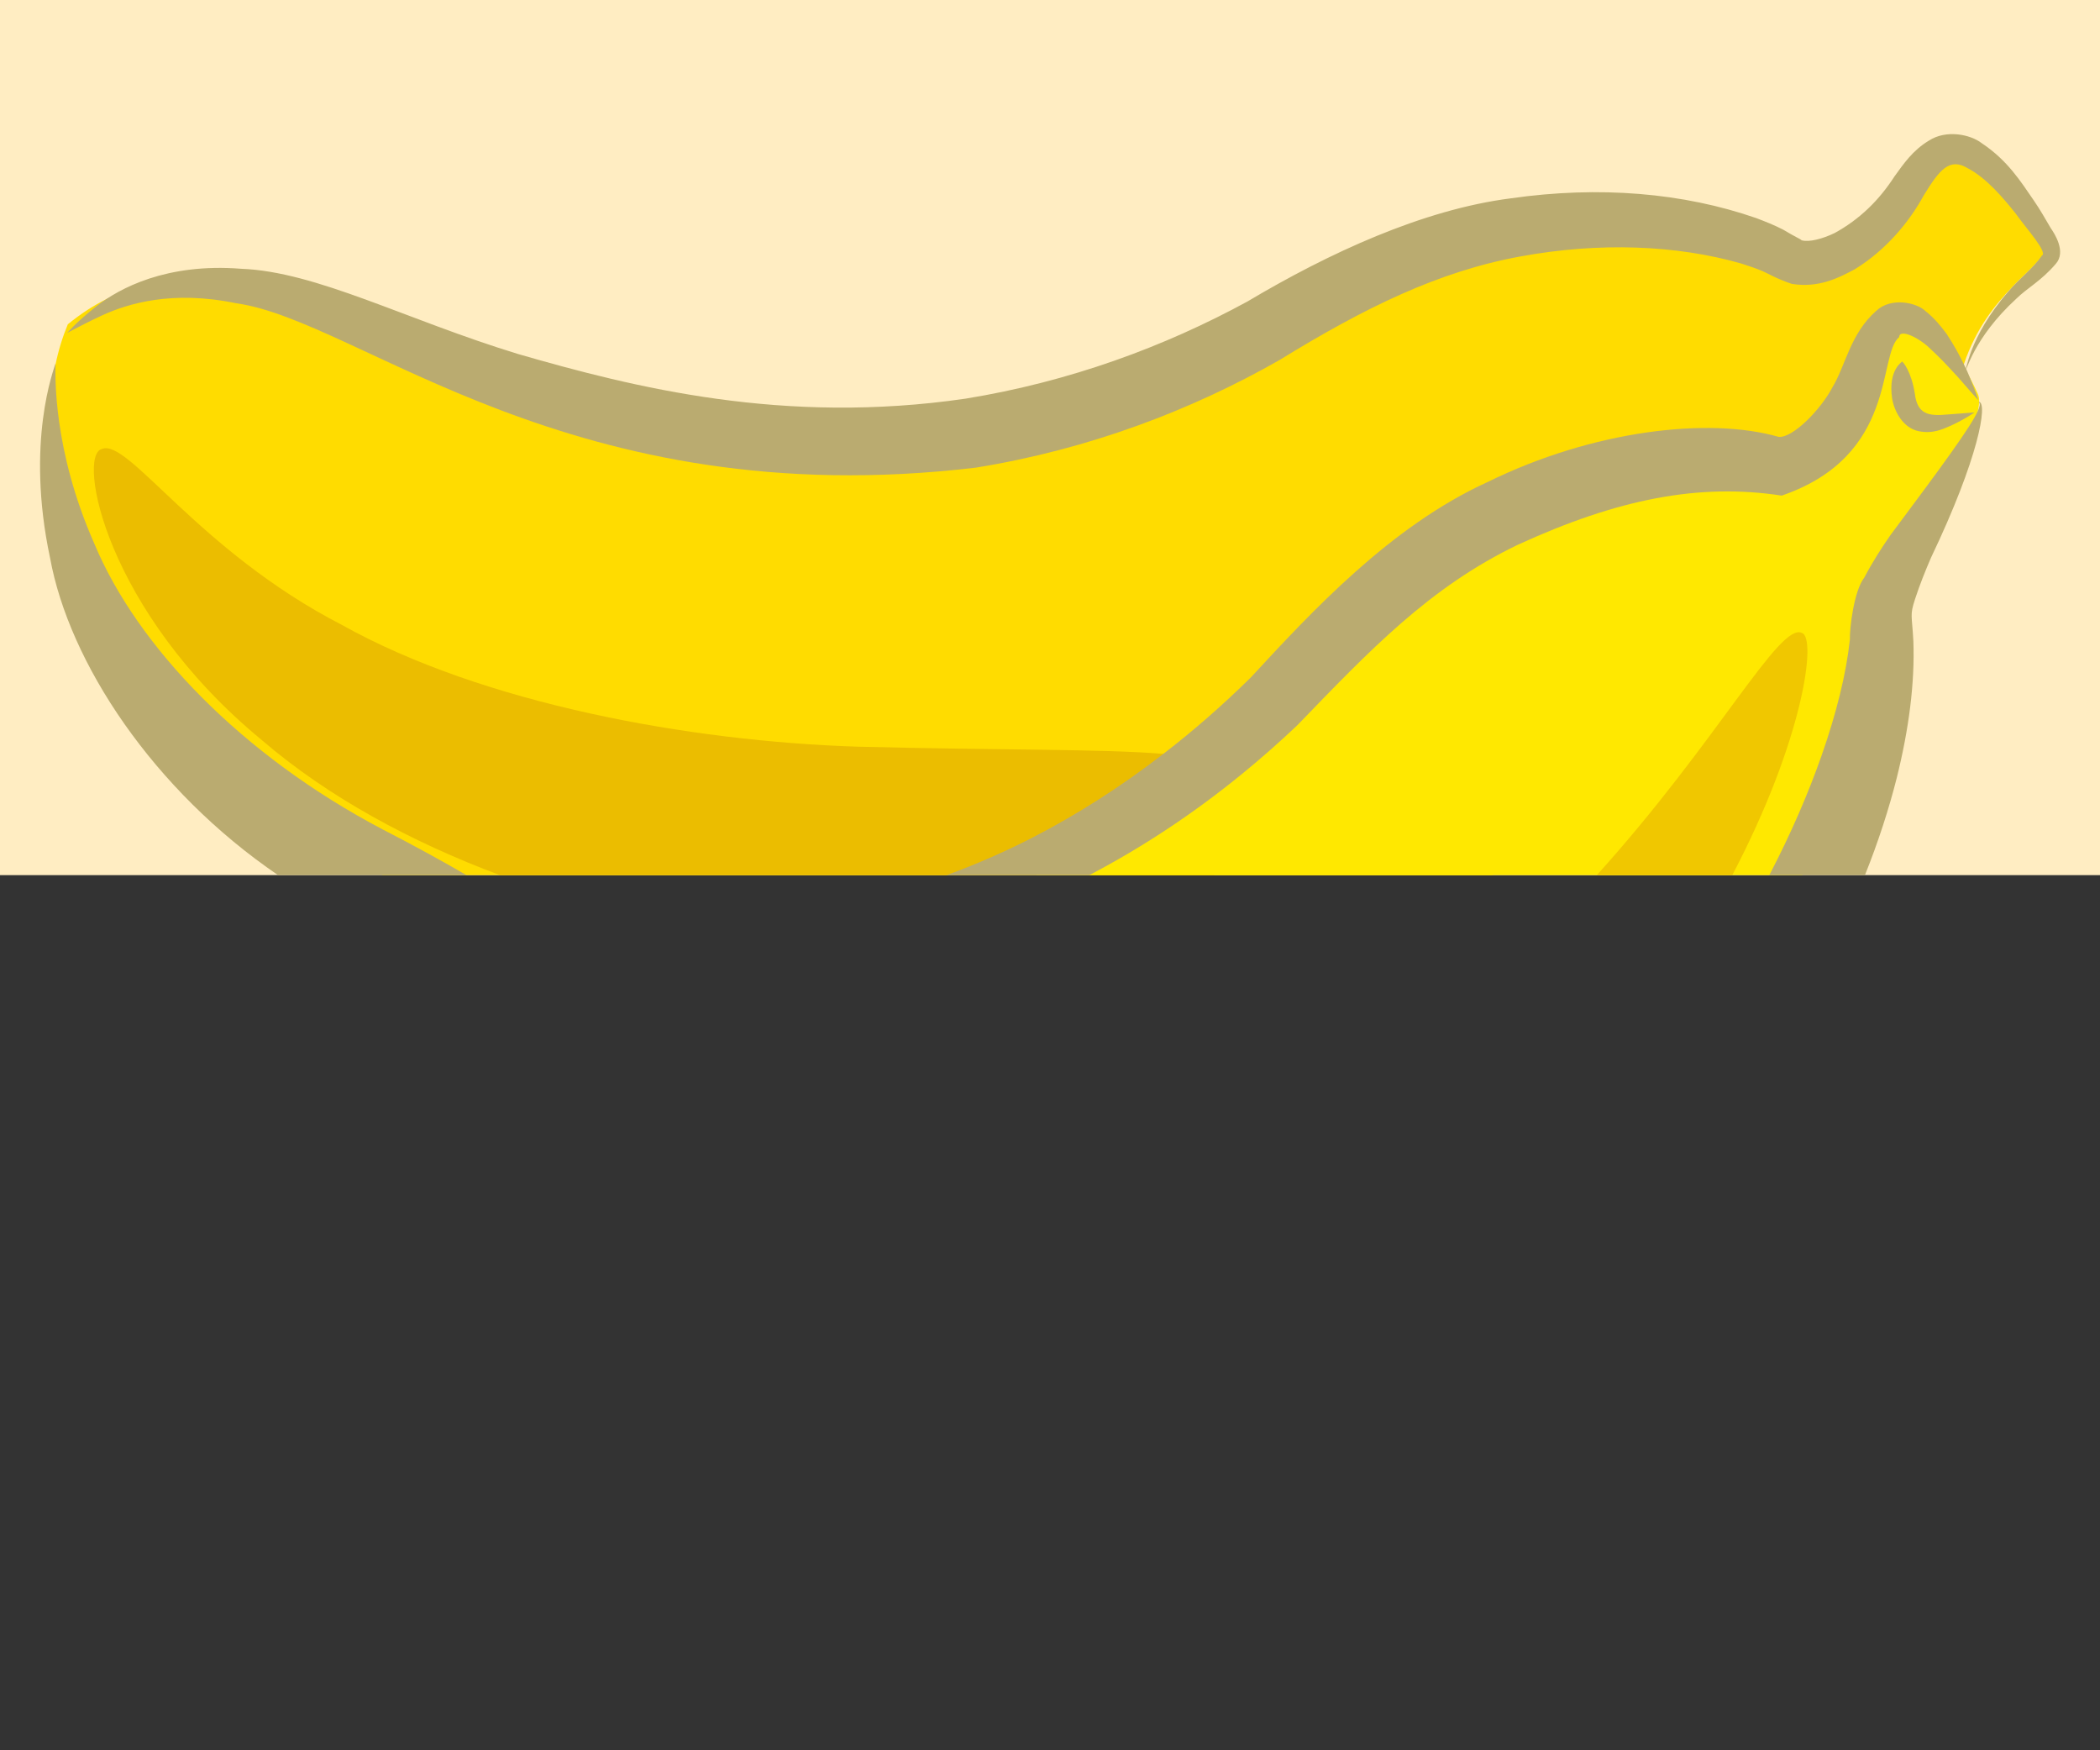 <?xml version="1.0" encoding="UTF-8"?>
<svg xmlns="http://www.w3.org/2000/svg" width="300" height="250" viewBox="0 0 300 250">
  <rect x="0" y="0" width="300" height="250" fill="#333333" stroke="none"/>
  <g id="a" data-name="background_top">
    <rect width="300" height="125" style="fill: #ffedc2;"/>
  </g>
  <g id="b" data-name="banana_top">
    <g>
      <g>
        <path d="m290.27,38.22c-.09.08-.17.16-.24.24-.15.16-.31.31-.46.46-.71.69-1.45,1.38-2.08,2.06-2.44,2.51-5.19,5.87-6.94,11.05-.03.07-.06.14-.08.22,0,0-.43.32-1.29,1.05-1.06.9-2.76,2.43-5.08,4.77-.67.68-1.4,1.43-2.18,2.26-6.92,7.33-17.89,20.42-32.35,42.35-5.76,8.74-14.97,16.23-26.4,22.32H54.66C14.53,101.53,3.9,71.31,7.93,52.07c.42-2.05,1.02-3.97,1.76-5.75,1.76-1.44,3.6-2.65,5.56-3.62,9.91-4.92,22.59-3.67,40.17,4.68,16.3,7.74,67.74,28.04,96.87,12.39,29.14-15.64,72.96-31.97,88.99-27.14,16.03,4.83,26.69,3.51,29.86-3.45,7.62-16.75,20.99-.09,21.59,4.6.2,1.53-.85,2.84-2.46,4.44Z" style="fill: #ffdc00;"/>
        <path d="m173.41,125h-102c-12.66-4.74-24.54-11.16-33.97-19.26-22.44-18.46-26.45-40.75-22.9-41.6,3.74-1.66,13.69,14.5,34.3,25.12,20.16,11.26,49.67,16.62,73.63,17.39,20.92.53,34.77.3,43.72,1.03.85.08,1.65.16,2.42.25,4.09.48,6.96,1.25,8.9,2.55,1.26.84,2.12,1.91,2.67,3.26,1.4,2.71-.53,7.14-6.77,11.26Z" style="fill: #ebbd00;"/>
        <path d="m282.73,57.4s0,.06-.01.09c0,.35-.07.75-.16,1.18-1.56,7.43-13.26,25.8-13.26,25.8,0,0-.49,2.47-11.83,40.53h-109.46c4.2-2.22,7.99-4.9,11.19-8.09,2.94-2.94,6.1-5.96,9.41-8.98,23.01-21.07,53.33-42.68,67.96-42.68,16.74,0,27.03-4.81,29.26-12.12,4.49-14.68,11.09-6.93,14.64-.88.11.19.22.39.33.58.01.01.02.03.02.04h0c.22.4.43.78.62,1.14,0,0,.01,0,.01.02.48.91.86,1.7,1.11,2.26.13.29.18.66.17,1.11Z" style="fill: #ffe800;"/>
        <path d="m247.47,125h-19.35c17.32-19.19,26.08-36.14,29.29-34.6,2.17.66.22,15.24-9.94,34.6Z" style="fill: #f0c700;"/>
      </g>
      <path d="m282.63,57.17c-.12-.12-1.07-1.15-2.91-3.29-.17-.18-.35-.38-.54-.58-.92-1.01-2.05-2.22-3.45-3.51-1.6-1.58-4.38-2.9-4.42-1.64-3.13,2.55-.15,16.93-16.78,22.64-11.85-1.82-23.48.51-37.63,6.99-12.68,6.06-21.29,15.18-31.58,25.82-2.53,2.4-5.14,4.7-7.81,6.88-6.93,5.67-14.3,10.55-21.9,14.52h-20.38c4.1-1.5,8.18-3.27,12.22-5.34,6.45-3.32,12.73-7.33,18.74-11.98,4.32-3.32,8.49-6.97,12.5-10.92,8.7-9.41,19.97-21.6,33.82-27.91,15.09-7.42,31.63-9.31,41.59-6.45,2.03.18,6.02-3.93,7.66-7.05,1.89-3.1,2.54-7.65,6.26-10.94,2.16-2.04,5.81-1.16,7.01-.01,1.41,1.12,2.29,2.27,3.07,3.31,1.09,1.65,1.86,3.1,2.45,4.32.11.21.21.42.3.62.01.03.02.05.03.07h0c.05.12.1.21.15.31.15.35.29.68.41.98,0,0,.01,0,.01.02.83,2.01,1.15,3.02,1.18,3.14Z" style="fill: #baab70;"/>
      <path d="m275.86,79.65c-.8,1.86-1.62,3.88-2.27,5.89-.79,2.4-.45,2.21-.25,6.07.21,5.97-.63,12.5-2.38,19.52-1.12,4.43-2.62,9.07-4.54,13.87h-13.66c3.14-6.02,5.59-11.75,7.46-17.06,2.13-6.09,3.52-11.68,4.05-16.59-.05-1.57.57-6.95,2.06-8.86,1.25-2.37,2.51-4.29,3.72-6.04,7.55-10.11,11.51-15.52,12.51-17.78.27-.62.33-1,.16-1.18-.02-.04-.07-.07-.12-.09.05,0,.09,0,.13,0,1.23.24-.04,7.96-6.87,22.25Z" style="fill: #baab70;"/>
      <path d="m282.07,58.91s-1.23.9-3.4,1.9c-1.06.43-2.45,1.2-4.56.78-2.3-.46-3.53-2.93-3.81-4.68-.61-4.23,1.55-5.24,1.4-5.27.12-.05,1.37,1.46,1.85,4.61.36,2.96,2,3.21,4.71,2.95,2.28-.17,3.81-.3,3.81-.29Z" style="fill: #baab70;"/>
      <path d="m280.68,53.09c.23.18.4-4.76,6.27-11.5,1.36-1.63,3.56-3.33,4.75-5.08.87-.49-2.21-3.84-3.74-6-1.89-2.37-4.2-5.08-6.85-6.48-2.62-1.57-4.04.22-6.29,3.88-2.02,3.72-5.36,7.8-9.85,10.55-2.38,1.26-5.13,2.69-8.99,2.09-2.11-.7-3.62-1.59-4.09-1.78-.95-.42-2.06-.78-3.17-1.14-9.2-2.63-20.23-3.08-31.52-1-11.64,2.12-22.19,7.28-34.44,14.81-12.48,7.11-27.13,12.73-43.33,15.35-58.01,6.91-87.94-20.99-105.66-23.47-9.23-1.92-15.57.08-19.15,1.71-3.61,1.69-5.01,2.57-5.03,2.51.04.05.97-1.27,4.26-3.86,3.19-2.48,9.91-6.14,20.61-5.29,10.75.4,23.45,7.25,39.54,12.17,16.62,4.8,37.97,10.17,63.93,6.38,14.84-2.41,28.39-7.4,40.28-13.88,11.61-6.91,25.03-13.12,37.6-14.73,12.69-1.82,24.68-.79,35.08,2.82,1.31.5,2.6,1,3.9,1.68,1.72,1.04,2.41,1.29,2.59,1.49,1.08.3,3-.21,4.72-1.04,3.58-1.97,6.33-4.66,8.56-8.11,1.26-1.73,2.56-3.69,4.92-5.1,2.45-1.58,5.89-.89,7.54.39,3.67,2.44,5.56,5.46,7.41,8.15.93,1.35,1.69,2.7,2.44,3.98.52.75,2.25,3.37.71,5.1-2.1,2.45-4.05,3.42-5.61,4.95-6.25,5.74-7.17,10.58-7.37,10.4Z" style="fill: #baab70;"/>
      <path d="m66.64,125h-26.92c-17.82-12.15-29.84-30.33-32.57-45.32-3.54-16.6.59-27.02.77-27.75.01.02.01.07.01.14-.02,1.48-.4,12.13,5.54,25.57,6.13,14.7,21.1,30.27,41.18,40.82,4.61,2.37,8.58,4.56,11.99,6.54Z" style="fill: #baab70;"/>
    </g>
  </g>
</svg>